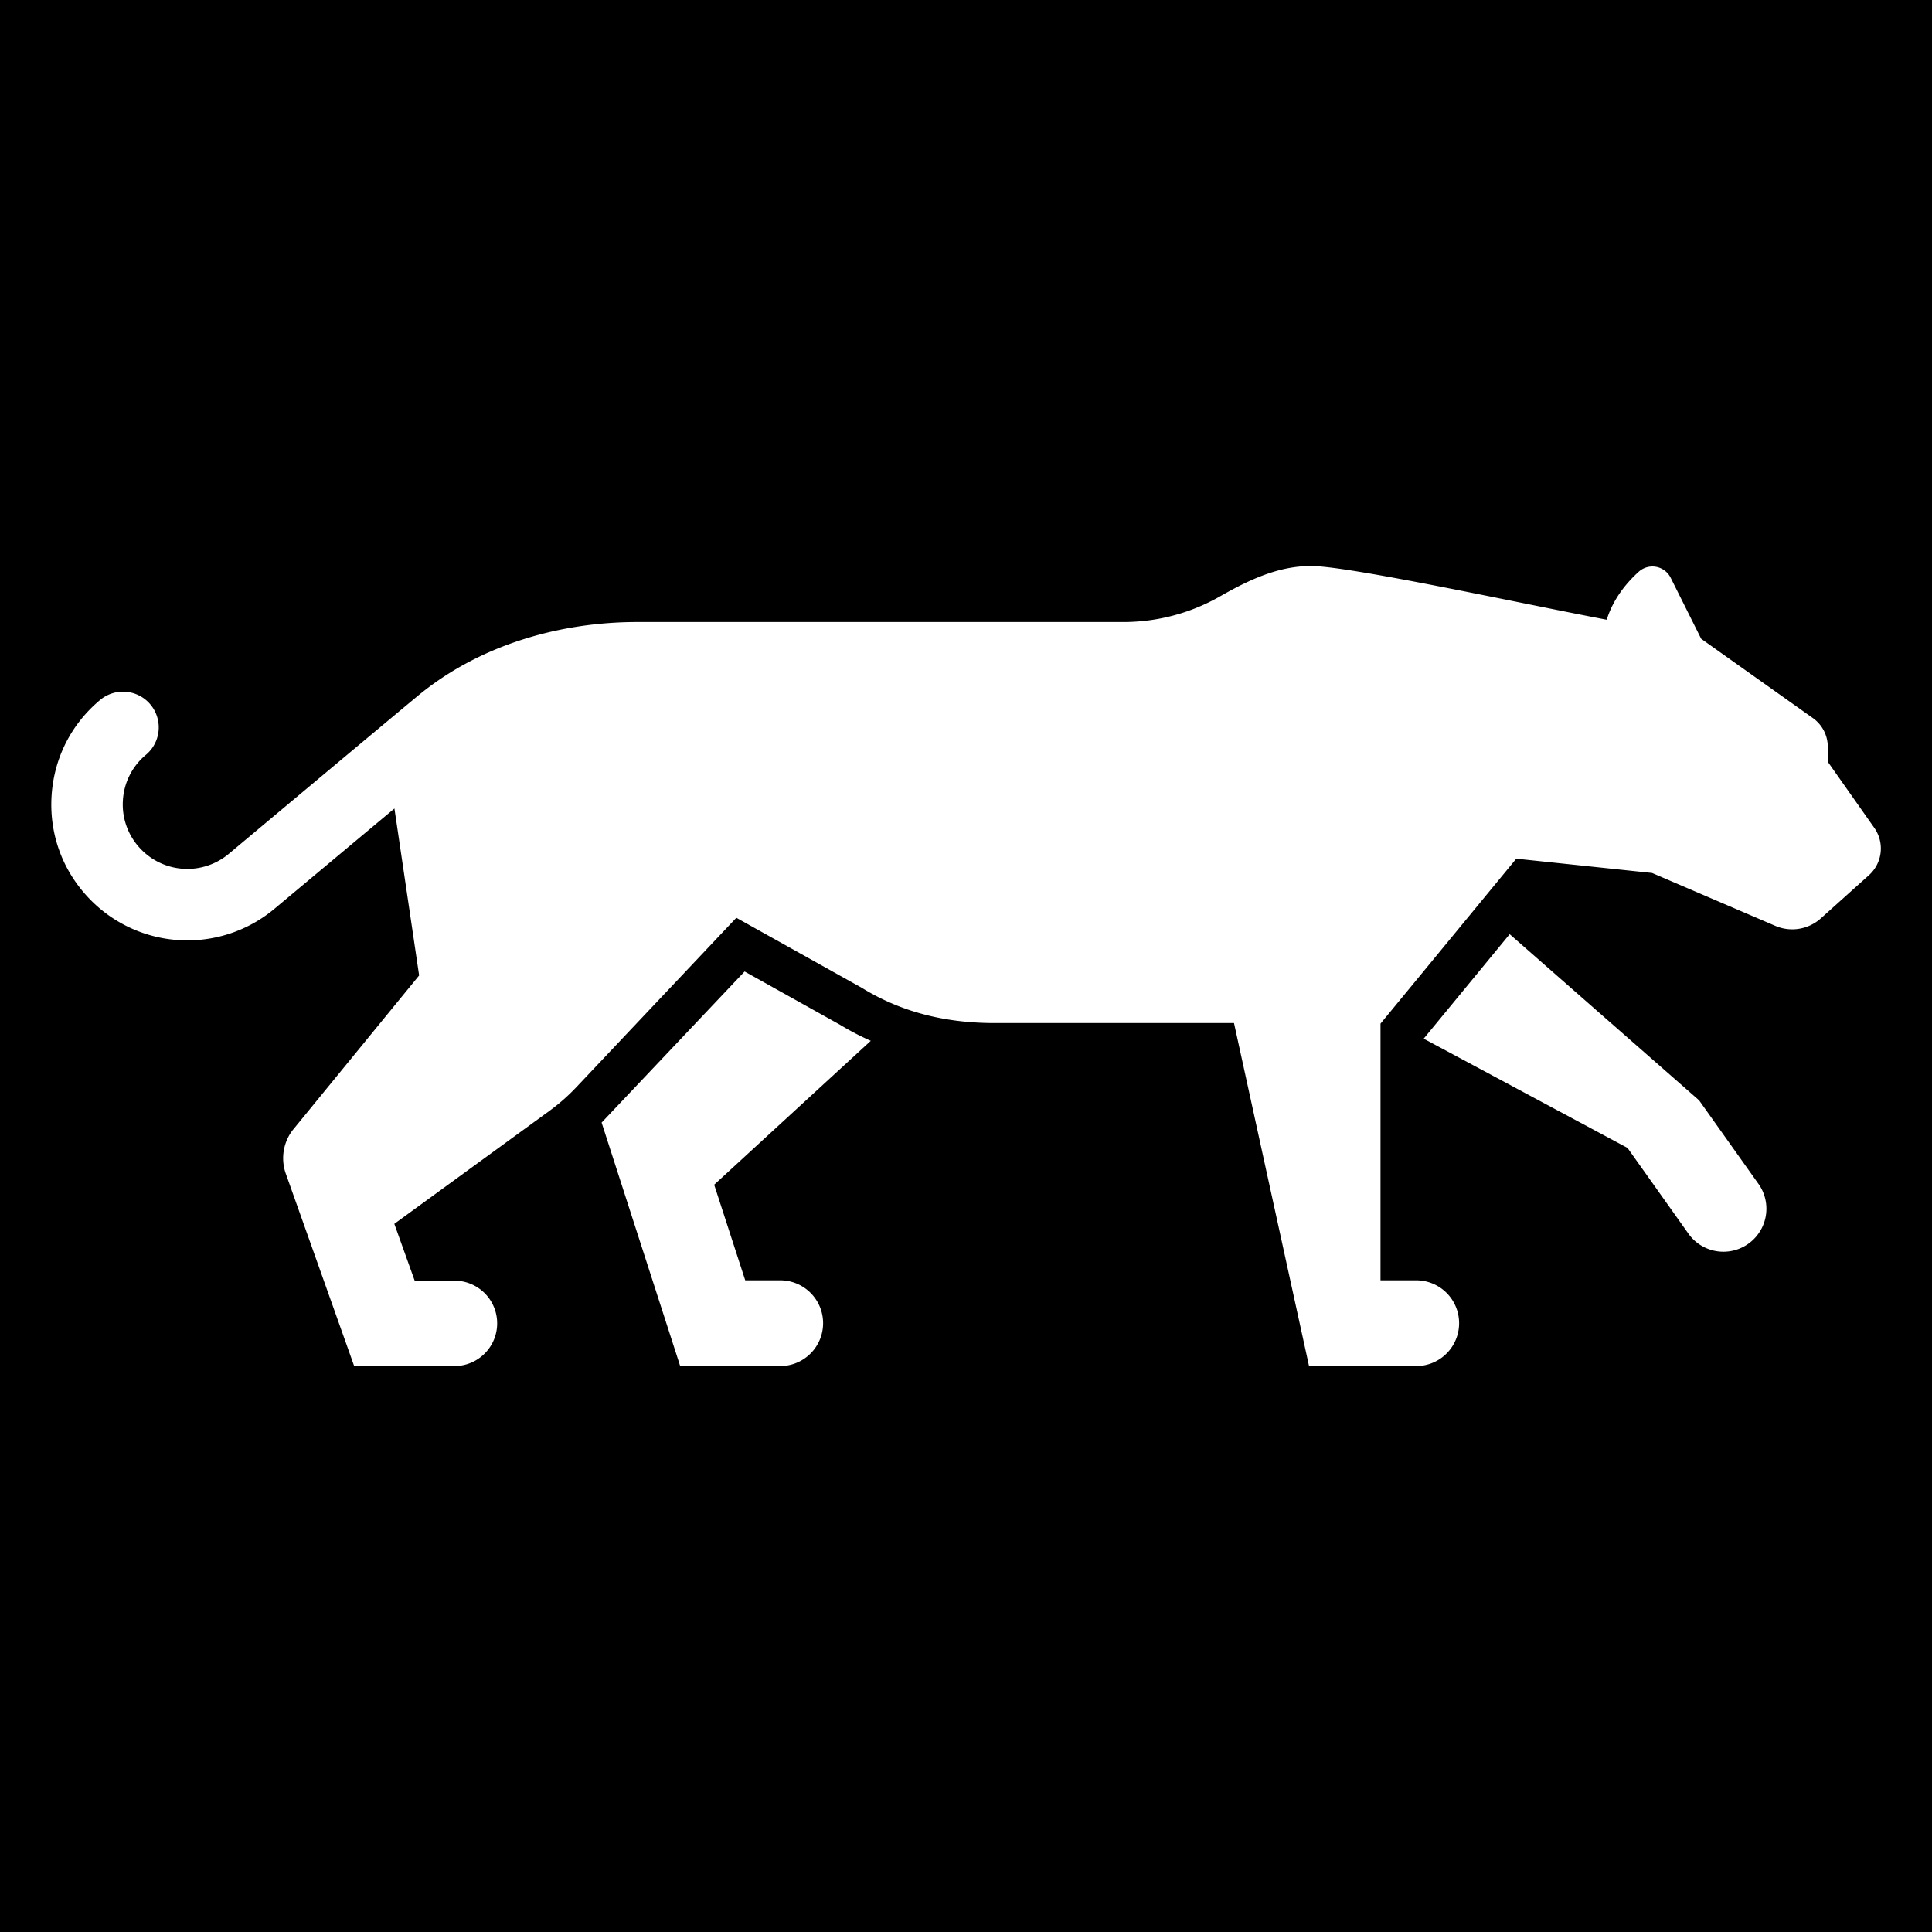 <svg width="512" height="512" xml:space="preserve" xmlns="http://www.w3.org/2000/svg"><defs><filter style="color-interpolation-filters:sRGB" id="a" x="-.057" y="-.131" width="1.114" height="1.261"><feFlood flood-opacity="1" flood-color="#3A3F5E" result="flood"/><feComposite in="flood" in2="SourceGraphic" operator="out" result="composite1"/><feGaussianBlur in="composite1" stdDeviation="6" result="blur"/><feOffset result="offset"/><feComposite in="offset" in2="SourceGraphic" operator="atop" result="composite2"/></filter></defs><path d="M0 0h512v512H0z" fill="#b90202" style="fill:#0000;fill-opacity:1"/><g style="fill:#fff;fill-opacity:1;filter:url(#a)" transform="translate(9.748 145.378) scale(1.924)"><path d="m252.358 44.991-6.622 5.943a5.906 5.906 0 0 1-6.274 1.032l-16.975-7.283-18.702-1.969-18.702 22.721v35.354h4.922a5.906 5.906 0 1 1 0 11.812H175.24l-10.335-47.247H131.93c-6.546 0-12.698-1.408-18.259-4.833l-17.314-9.666-22.042 23.334a26.761 26.761 0 0 1-3.709 3.264l-21.358 15.56 2.796 7.805 5.497.019a5.882 5.882 0 0 1-.02 11.764H43.717l-9.44-26.567a6.381 6.381 0 0 1 .925-5.876l17.462-21.36-3.402-22.994-16.509 13.798a18.672 18.672 0 0 1-12.011 4.365 18.695 18.695 0 0 1-13.757-6.016c-3.528-3.813-5.283-8.767-4.943-13.949.34-5.183 2.727-9.865 6.722-13.184a4.922 4.922 0 0 1 6.291 7.571 8.807 8.807 0 0 0-3.19 6.257 8.812 8.812 0 0 0 2.346 6.621 8.887 8.887 0 0 0 12.23.784s19.471-16.309 25.984-21.718c8.49-7.051 19.586-10.218 30.301-10.218h66.942a26.85 26.85 0 0 0 13.348-3.553c3.997-2.283 8.02-4.162 12.492-4.162 5.27 0 28.52 5.077 40.735 7.399.9-2.91 2.772-5.132 4.404-6.605a2.813 2.813 0 0 1 4.405.829l4.201 8.402 15.383 10.919a4.864 4.864 0 0 1 2.057 3.987v2.038l6.406 9.099a4.94 4.94 0 0 1-.741 6.523zm-23.393 31.005-26.09-22.882-11.845 14.391 28.074 15.046 8.282 11.656a5.92 5.92 0 1 0 9.861-6.555zM114.875 67.8a36.54 36.54 0 0 1-4.187-2.182l-13.194-7.366-19.695 20.811 10.822 33.538h13.78a5.906 5.906 0 1 0 0-11.812h-4.82l-4.277-13.168Z" style="fill:#fff;fill-opacity:1"/></g></svg>